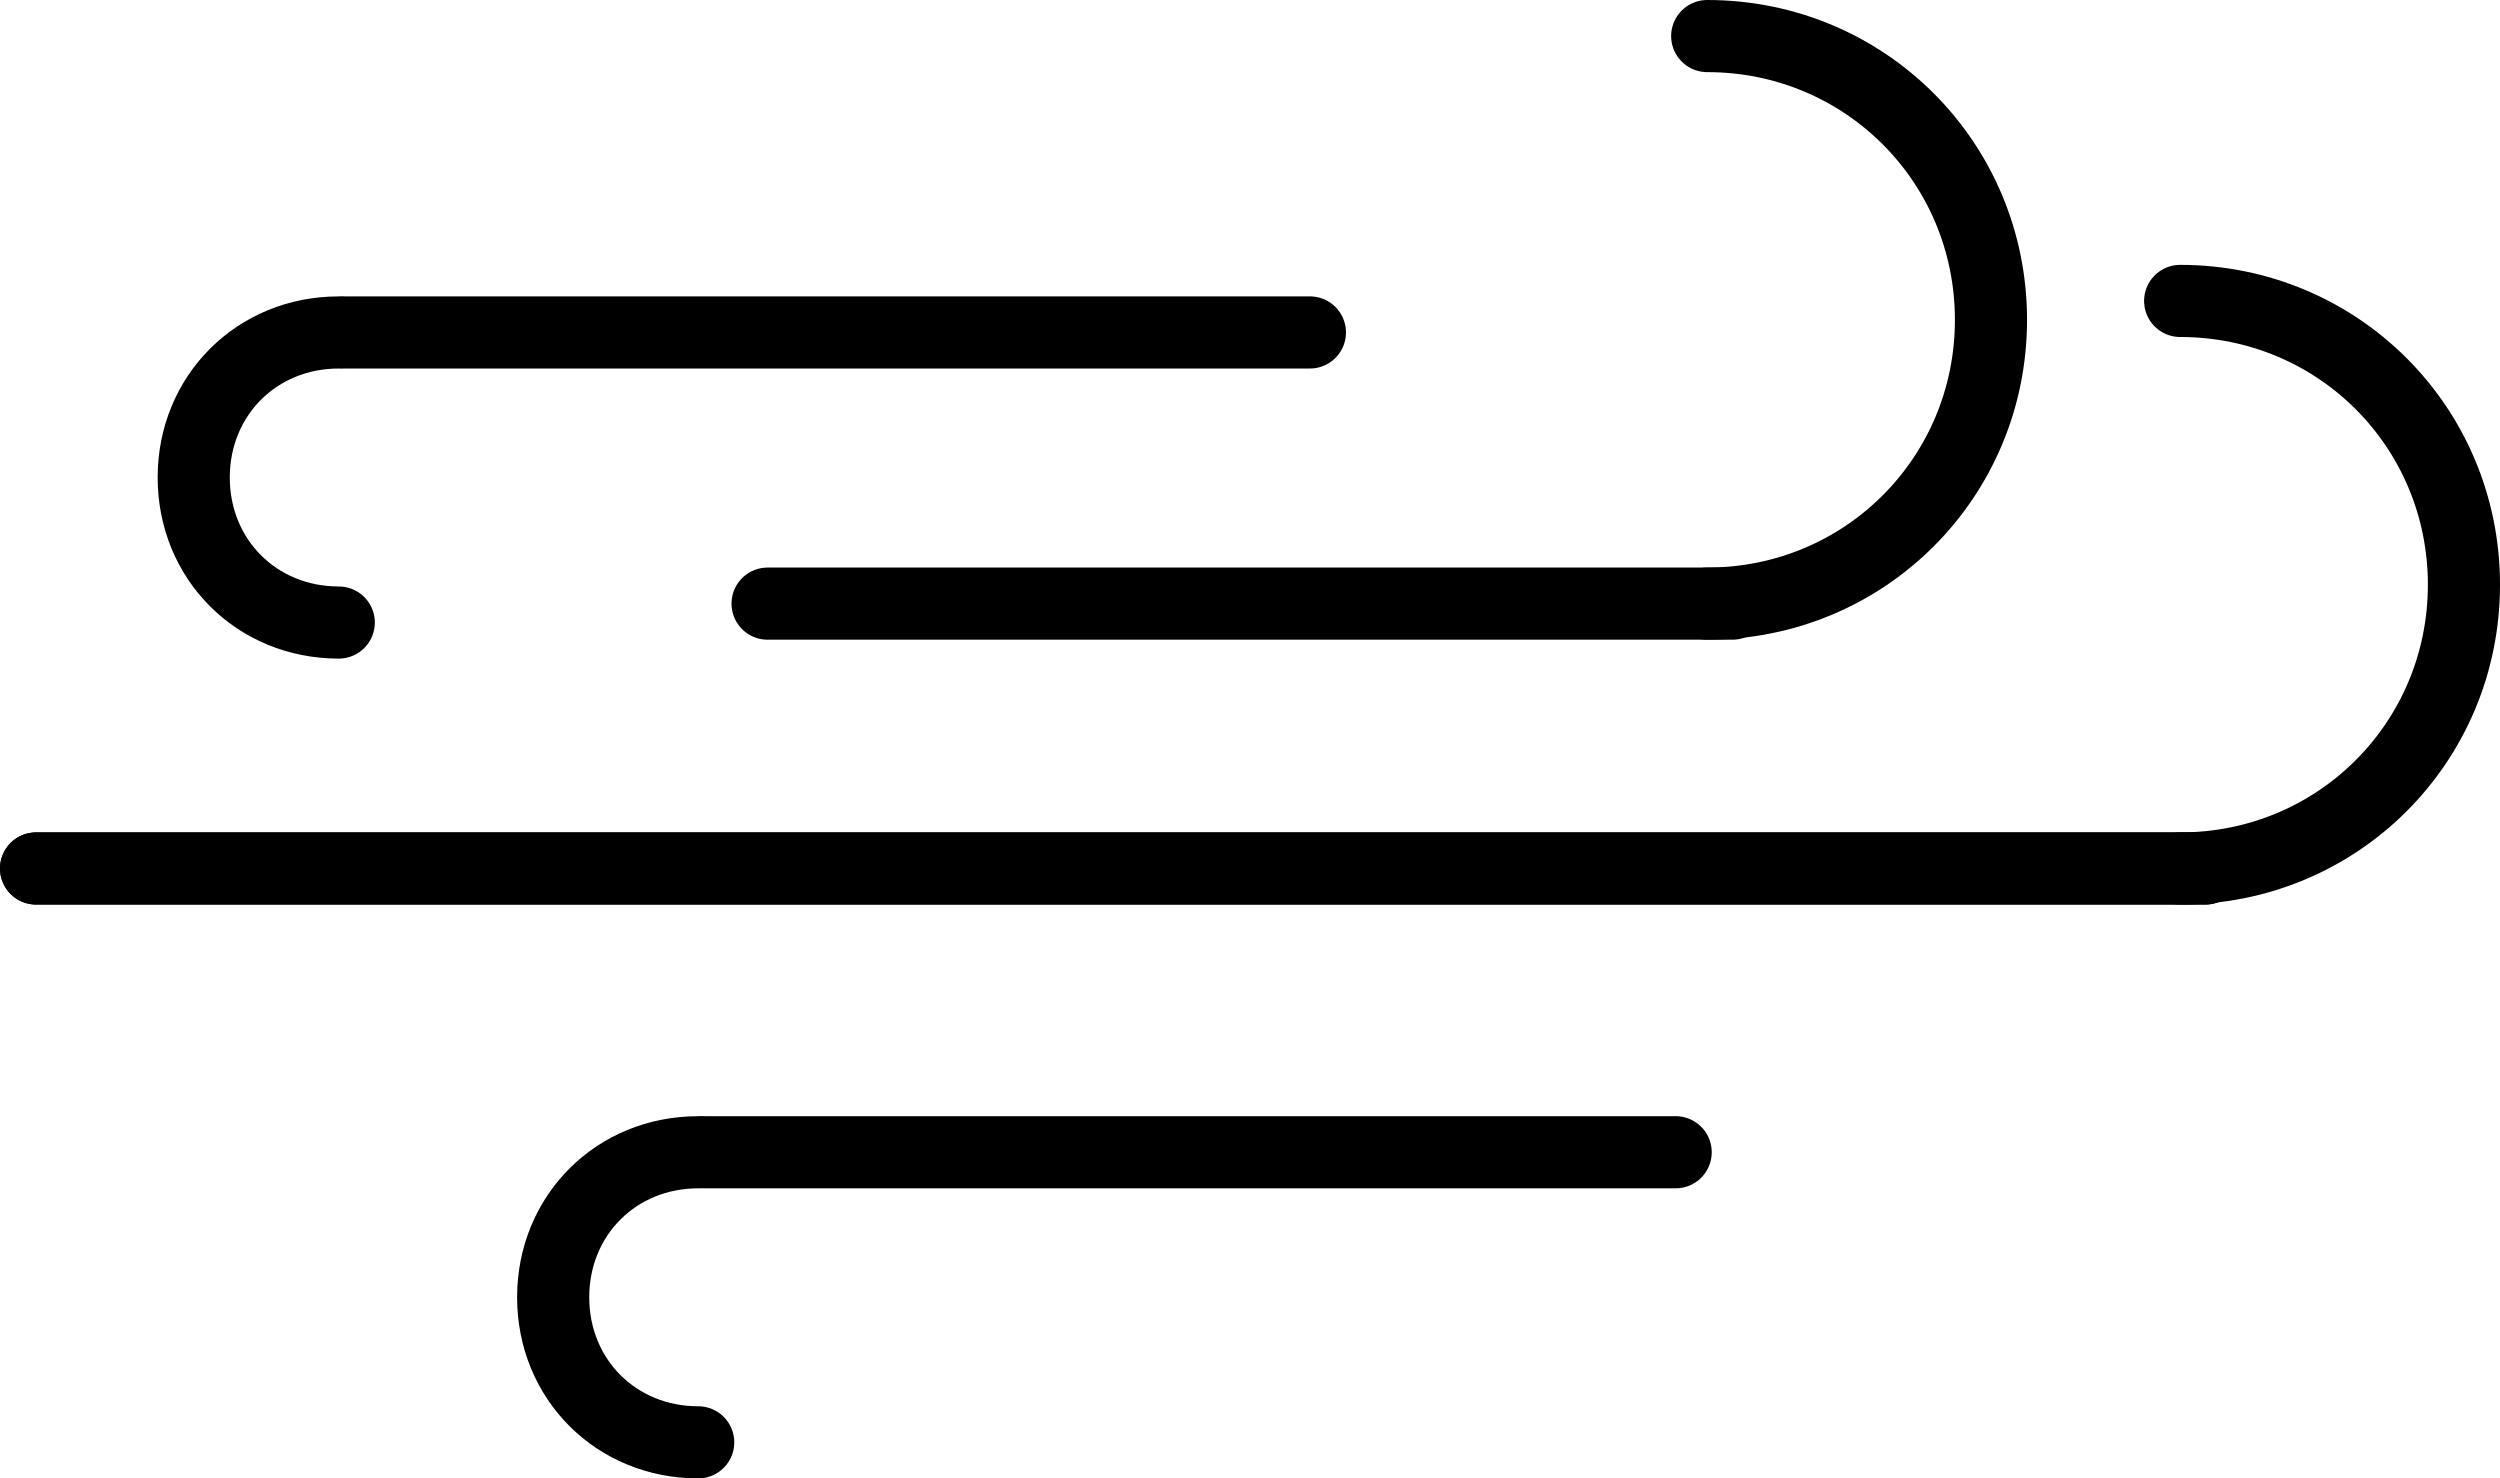 <?xml version="1.0" encoding="utf-8"?>
<!-- Generator: Adobe Illustrator 15.0.0, SVG Export Plug-In . SVG Version: 6.00 Build 0)  -->
<!DOCTYPE svg PUBLIC "-//W3C//DTD SVG 1.1//EN" "http://www.w3.org/Graphics/SVG/1.1/DTD/svg11.dtd">
<svg version="1.1" id="Layer_1" xmlns="http://www.w3.org/2000/svg" xmlns:xlink="http://www.w3.org/1999/xlink" x="0px" y="0px"
	 width="485.24px" height="286.951px" viewBox="-415.112 442.568 485.24 286.951"
	 enable-background="new -415.112 442.568 485.24 286.951" xml:space="preserve">
<g id="Layer_2" display="none">
	
		<rect x="-2946.688" y="-1617.768" display="inline" fill="#6A6800" stroke="#6A6800" stroke-miterlimit="10" width="3286.44" height="2821.319"/>
</g>
<g>
	
		<line fill="none" stroke="#000000" stroke-width="14" stroke-linecap="round" stroke-miterlimit="10" x1="-408.112" y1="611.136" x2="12.943" y2="611.136"/>
	<path fill="none" stroke="#000000" stroke-width="14" stroke-linecap="round" stroke-miterlimit="10" d="M8.048,500.977
		c30.6,0,55.08,24.479,55.08,55.079c0,30.601-24.48,55.08-55.08,55.08"/>
	
		<line fill="none" stroke="#000000" stroke-width="14" stroke-linecap="round" stroke-miterlimit="10" x1="-408.112" y1="611.136" x2="12.943" y2="611.136"/>
	<g>
		<path fill="none" stroke="#000000" stroke-width="14" stroke-linecap="round" stroke-miterlimit="10" d="M-83.752,449.568
			c30.6,0,55.08,24.479,55.08,55.08c0,30.6-24.48,55.08-55.08,55.08"/>
		
			<line fill="none" stroke="#000000" stroke-width="14" stroke-linecap="round" stroke-miterlimit="10" x1="-266.128" y1="559.729" x2="-78.856" y2="559.729"/>
	</g>
	<path fill="none" stroke="#000000" stroke-width="14" stroke-linecap="round" stroke-miterlimit="10" d="M-279.592,722.52
		c-15.912,0-28.152-12.239-28.152-28.151s12.24-28.151,28.152-28.151"/>
	
		<line fill="none" stroke="#000000" stroke-width="14" stroke-linecap="round" stroke-miterlimit="10" x1="-89.872" y1="666.216" x2="-278.368" y2="666.216"/>
	<g>
		<path fill="none" stroke="#000000" stroke-width="14" stroke-linecap="round" stroke-miterlimit="10" d="M-349.36,563.4
			c-15.912,0-28.152-12.24-28.152-28.152s12.24-28.151,28.152-28.151"/>
		
			<line fill="none" stroke="#000000" stroke-width="14" stroke-linecap="round" stroke-miterlimit="10" x1="-160.864" y1="507.096" x2="-348.136" y2="507.096"/>
	</g>
</g>
</svg>
